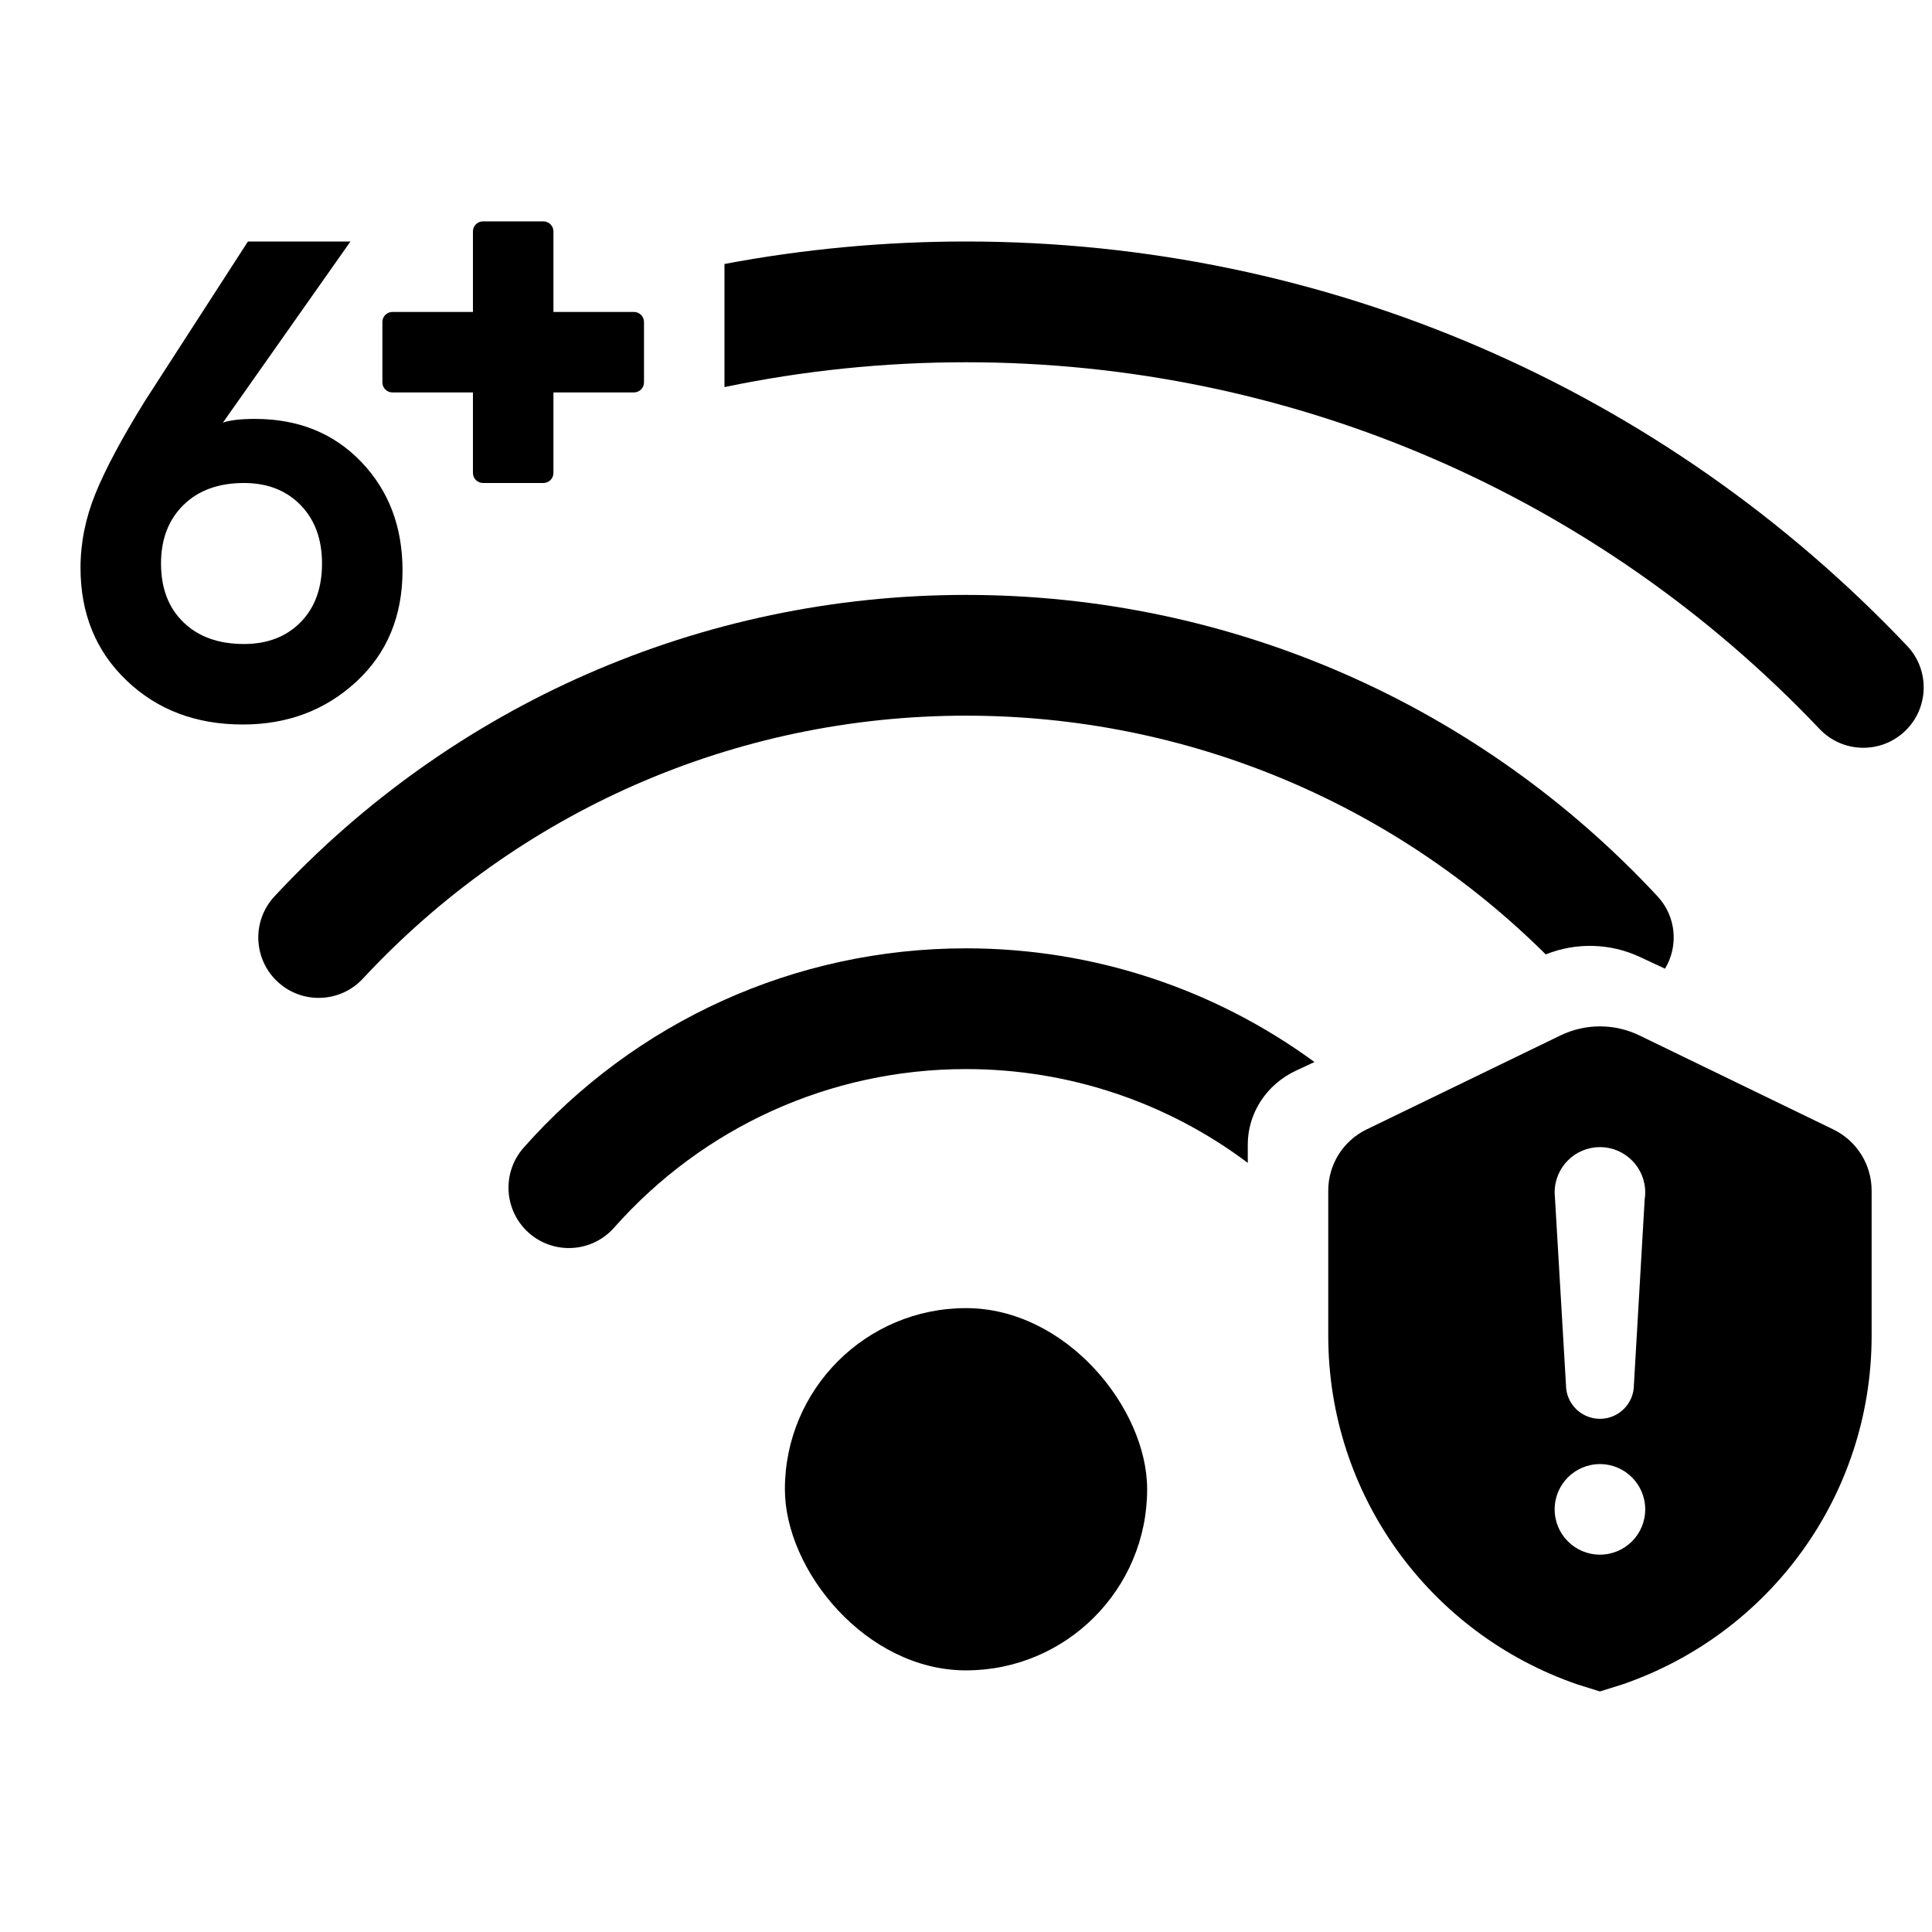 <?xml version="1.0" encoding="UTF-8"?>
<svg width="96px" height="96px" viewBox="0 0 96 96" version="1.1" xmlns="http://www.w3.org/2000/svg"
     xmlns:xlink="http://www.w3.org/1999/xlink">
    <title>Public/ic_wifi6+_risk</title>
    <defs>
        <path d="M77.537,51.451 C78.777,50.85 80.223,50.85 81.463,51.451 L81.463,51.451 L91.097,56.122 C92.261,56.686 93,57.866 93,59.159 L93,59.159 L93,66.374 C93,74.273 87.969,81.164 80.626,83.695 C80.537,83.726 80.161,83.843 79.5,84.047 L79.5,84.047 L79.328,83.994 C78.776,83.824 78.46,83.725 78.378,83.697 C71.033,81.167 66,74.275 66,66.374 L66,66.374 L66,59.159 C66,57.866 66.739,56.686 67.903,56.122 L67.903,56.122 Z M79.5,72.75 C78.257,72.75 77.25,73.757 77.25,75 C77.25,76.243 78.257,77.25 79.5,77.25 C80.743,77.25 81.75,76.243 81.75,75 C81.75,73.757 80.743,72.75 79.5,72.75 Z M79.5,57 C78.257,57 77.25,58.007 77.25,59.25 C77.25,59.336 77.255,59.421 77.264,59.505 L77.264,59.505 L77.812,68.812 C77.812,69.744 78.568,70.5 79.5,70.5 C80.432,70.5 81.188,69.744 81.188,68.812 L81.188,68.812 L81.723,59.598 C81.741,59.484 81.75,59.368 81.75,59.25 C81.75,58.007 80.743,57 79.5,57 Z"
              id="path-1"></path>
    </defs>
    <g id="Public/ic_wifi6+_risk" stroke="none" stroke-width="1" fill="none" fill-rule="evenodd">
        <path d="M48.001,12 C65.919,12 82.67,19.351 94.763,32.092 C95.904,33.293 95.854,35.192 94.653,36.333 C93.451,37.473 91.552,37.424 90.412,36.222 C79.44,24.663 64.256,18 48.001,18 C43.916,18 39.899,18.421 35.999,19.234 L35.999,13.117 C39.912,12.38 43.927,12 48.001,12 Z"
              id="Path" fill="#000000" fill-rule="nonzero"></path>
        <path d="M48.001,29.561 C61.21,29.561 73.546,35.054 82.363,44.54 C83.296,45.543 83.41,47.016 82.734,48.133 L81.474,47.546 C80.005,46.861 78.305,46.821 76.808,47.424 C69.213,39.887 58.957,35.561 48.001,35.561 C36.476,35.561 25.726,40.348 18.032,48.627 C16.905,49.84 15.006,49.91 13.793,48.782 C12.579,47.654 12.509,45.756 13.637,44.542 C22.454,35.055 34.791,29.561 48.001,29.561 Z"
              id="Path" fill="#000000" fill-rule="nonzero"></path>
        <path d="M48.001,47.122 C54.347,47.122 60.369,49.15 65.315,52.771 L64.397,53.2 C62.932,53.883 62.001,55.31 62.001,56.875 L62.002,57.783 C58.025,54.796 53.15,53.122 48.001,53.122 C41.223,53.122 34.92,56.024 30.514,61.003 C29.416,62.244 27.52,62.359 26.279,61.262 C25.038,60.164 24.923,58.268 26.02,57.027 C31.554,50.774 39.486,47.122 48.001,47.122 Z"
              id="Path" fill="#000000" fill-rule="nonzero"></path>
        <rect id="Rectangle" fill="#000000" fill-rule="nonzero" x="39.001" y="65" width="18" height="18"
              rx="9"></rect>
        <path d="M19.5,19.5 L23.5,19.5 L23.5,23.5 C23.5,23.776 23.724,24 24,24 L27,24 C27.276,24 27.5,23.776 27.5,23.5 L27.5,19.5 L31.5,19.5 C31.776,19.5 32,19.276 32,19 L32,16 C32,15.724 31.776,15.5 31.5,15.5 L27.5,15.5 L27.5,11.5 C27.5,11.224 27.276,11 27,11 L24,11 C23.724,11 23.5,11.224 23.5,11.5 L23.5,15.5 L19.5,15.5 C19.224,15.5 19,15.724 19,16 L19,19 C19,19.276 19.224,19.5 19.5,19.5 Z"
              id="路径" fill="#000000" fill-rule="nonzero"></path>
        <mask id="mask-2" fill="white">
            <use xlink:href="#path-1"></use>
        </mask>
        <use id="形状结合" fill="#000000" fill-rule="nonzero" xlink:href="#path-1"></use>
        <path d="M12.065,36 C14.287,36 16.165,35.292 17.7,33.877 C19.234,32.461 20.001,30.617 20.001,28.343 C20.001,26.177 19.319,24.381 17.954,22.954 C16.589,21.528 14.827,20.815 12.668,20.815 C11.962,20.815 11.432,20.877 11.077,21 L17.414,12 L12.319,12 L7.208,19.914 C6.065,21.759 5.245,23.292 4.747,24.515 C4.25,25.737 4.001,26.971 4.001,28.214 C4.001,30.488 4.763,32.354 6.287,33.812 C7.811,35.271 9.737,36 12.065,36 Z M12.122,32 C10.858,32 9.856,31.64 9.114,30.92 C8.372,30.2 8.001,29.226 8.001,28 C8.001,26.793 8.372,25.825 9.114,25.095 C9.856,24.365 10.858,24 12.122,24 C13.285,24 14.222,24.365 14.934,25.095 C15.645,25.825 16.001,26.793 16.001,28 C16.001,29.226 15.645,30.2 14.934,30.92 C14.222,31.64 13.285,32 12.122,32 Z"
              id="6" fill="#000000" fill-rule="nonzero"></path>
    </g>
</svg>